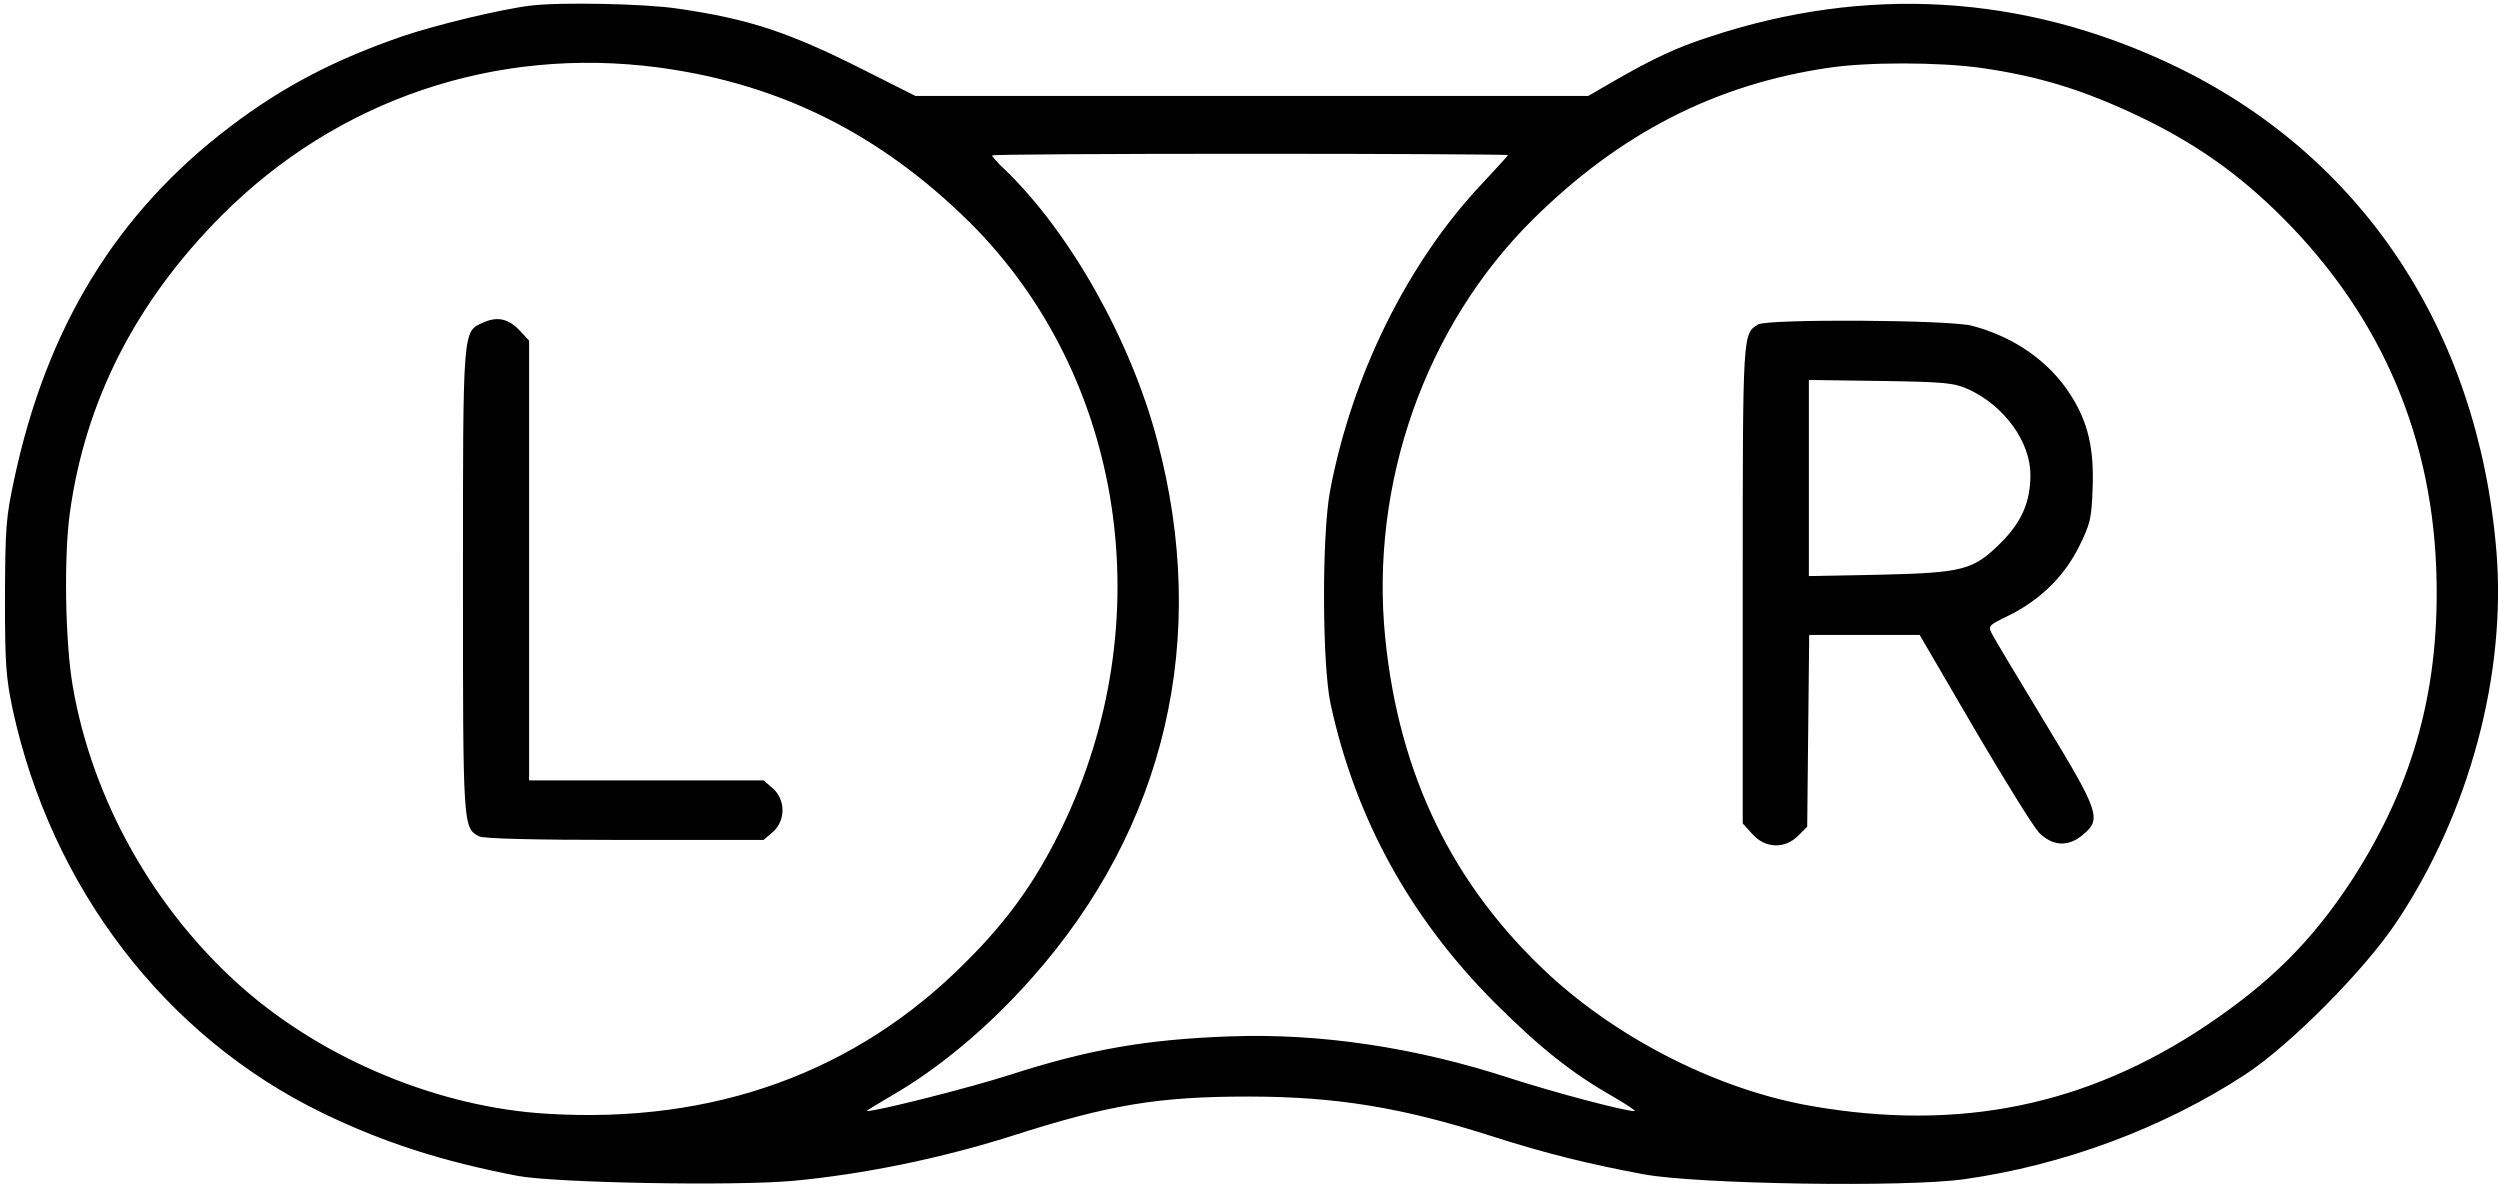 <?xml version="1.0" standalone="no"?>
<!DOCTYPE svg PUBLIC "-//W3C//DTD SVG 20010904//EN"
 "http://www.w3.org/TR/2001/REC-SVG-20010904/DTD/svg10.dtd">
<svg version="1.0" xmlns="http://www.w3.org/2000/svg"
 width="756pt" height="358pt" viewBox="0 0 756 358"
 preserveAspectRatio="xMidYMid meet">
<g transform="translate(0,358) scale(0.1,-0.1)"
fill="#000000" stroke="none">
<path d="M1605 3563 c-92 -11 -289 -59 -389 -93 -205 -71 -361 -152 -520 -273
-343 -260 -555 -606 -653 -1066 -25 -116 -27 -145 -28 -356 0 -204 3 -242 23
-339 117 -540 461 -990 936 -1221 183 -89 362 -147 592 -191 113 -21 652 -31
831 -15 215 20 448 68 663 136 296 95 443 119 715 119 262 0 463 -32 740 -121
159 -51 289 -83 455 -114 161 -30 793 -40 969 -15 300 42 604 155 851 317 136
89 362 317 458 462 220 330 332 750 301 1122 -56 669 -410 1199 -982 1470
-448 212 -924 241 -1399 83 -99 -32 -167 -64 -289 -134 l-76 -44 -1018 0
-1017 0 -157 79 c-226 114 -347 154 -562 185 -97 15 -360 20 -444 9z m386
-187 c367 -49 671 -201 942 -469 468 -466 581 -1207 277 -1832 -77 -158 -161
-277 -290 -405 -331 -333 -762 -489 -1265 -458 -327 19 -676 164 -923 382
-266 235 -453 567 -512 911 -23 133 -27 390 -9 522 46 339 199 640 459 901
350 351 828 513 1321 448z m3997 -1 c177 -25 314 -67 487 -150 154 -74 281
-161 403 -279 307 -296 472 -660 489 -1081 14 -358 -65 -652 -254 -945 -120
-184 -246 -310 -441 -441 -363 -243 -747 -321 -1192 -244 -279 48 -578 198
-794 396 -292 270 -455 604 -497 1019 -47 467 121 943 445 1265 263 261 553
410 896 460 118 18 335 17 458 0z m-1428 -264 c0 -2 -35 -40 -77 -85 -226
-239 -395 -581 -461 -931 -25 -134 -24 -527 2 -645 75 -345 240 -645 495 -901
136 -136 234 -214 357 -284 43 -25 73 -45 67 -45 -31 0 -245 57 -378 100 -285
93 -574 136 -845 126 -252 -9 -427 -39 -668 -117 -119 -38 -398 -109 -431
-109 -3 0 28 19 69 43 147 84 296 208 430 359 406 457 539 1029 379 1628 -80
302 -263 626 -458 815 -23 21 -41 42 -41 45 0 3 351 5 780 5 429 0 780 -2 780
-4z"/>
<path d="M1462 2605 c-63 -28 -62 -10 -62 -780 0 -743 0 -748 48 -774 14 -7
159 -11 441 -11 l420 0 28 24 c39 34 39 98 0 132 l-28 24 -355 0 -354 0 0 665
0 665 -27 29 c-34 37 -68 45 -111 26z"/>
<path d="M5317 2599 c-47 -28 -47 -20 -47 -788 l0 -721 29 -32 c39 -44 98 -46
139 -5 l27 27 3 290 3 290 167 0 167 0 165 -283 c91 -155 179 -297 196 -315
41 -41 89 -44 133 -6 57 47 49 69 -115 339 -80 132 -152 252 -159 266 -14 26
-14 27 50 58 95 47 167 118 212 208 34 69 38 85 41 175 5 122 -14 203 -68 286
-64 100 -171 174 -297 207 -69 18 -616 21 -646 4z m635 -196 c109 -50 188
-159 188 -259 0 -81 -26 -142 -89 -205 -84 -83 -112 -91 -368 -97 l-213 -4 0
297 0 296 218 -3 c197 -3 221 -6 264 -25z"/>
</g>
</svg>
